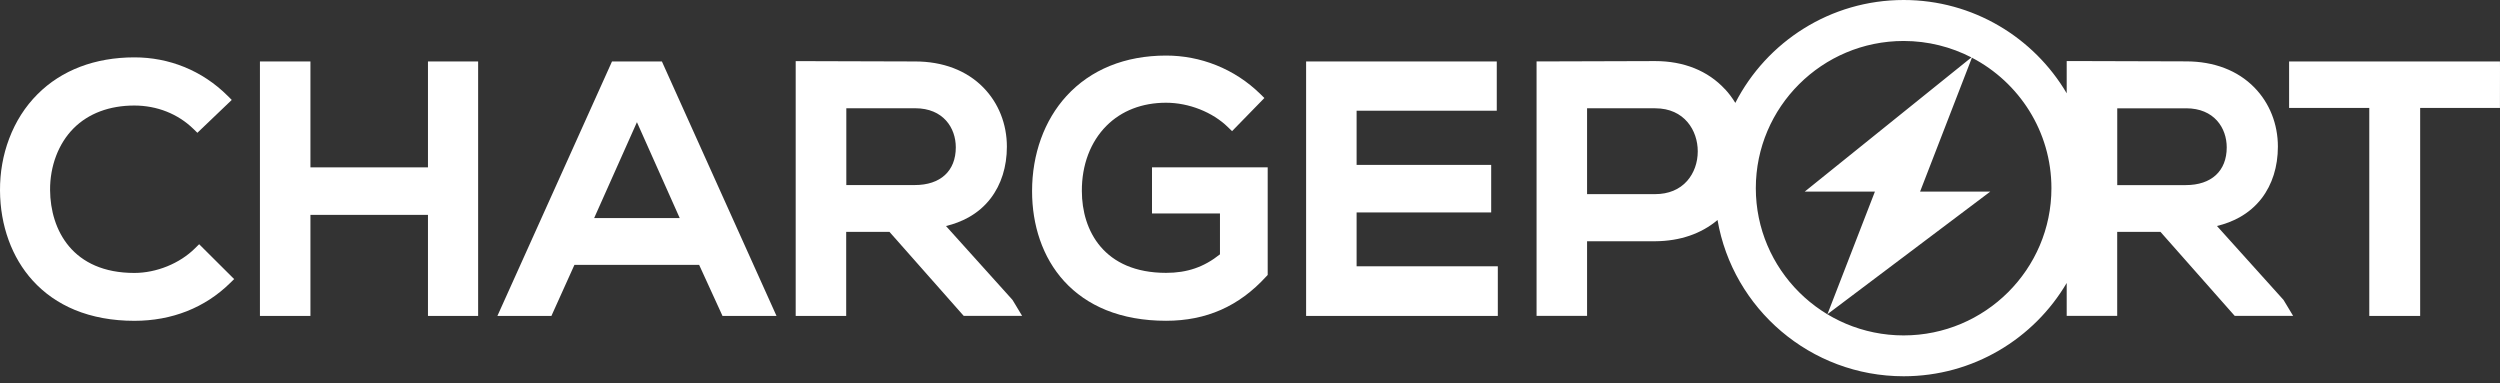 <svg width="300" height="46" viewBox="0 0 300 46" fill="none"
    xmlns="http://www.w3.org/2000/svg">
    <rect x="0" y="0" width="300" height="46" fill="#333333" stroke="none"/>
    <path d="M28.088 33.48L23.897 29.306L23.409 29.788C21.57 31.619 18.774 32.753 16.115 32.753C8.72 32.753 6.045 27.615 6.01 22.809C5.99 19.924 7.017 17.219 8.831 15.398C10.614 13.612 13.133 12.664 16.115 12.664C18.835 12.664 21.354 13.662 23.207 15.468L23.686 15.935L27.811 11.991L27.318 11.5C25.797 9.984 24.038 8.82 22.099 8.033C20.215 7.27 18.205 6.884 16.125 6.884C11.41 6.884 7.39 8.414 4.504 11.304C3.018 12.789 1.874 14.585 1.098 16.642C0.358 18.599 -0.01 20.691 0 22.864C0.025 27.073 1.416 30.912 3.929 33.671C5.31 35.191 7.007 36.375 8.972 37.188C11.077 38.056 13.48 38.498 16.125 38.498C20.623 38.498 24.593 36.932 27.61 33.967L28.104 33.485L28.088 33.48Z" fill="white"/>
    <path d="M57.376 37.911V7.375H51.356V20.084H37.252V7.375H31.192V37.911H37.252V25.784H51.356V37.911H57.376Z" fill="white"/>
    <path d="M86.517 37.509L86.698 37.911H93.181L79.611 7.782L79.429 7.375H73.44L73.258 7.782L59.688 37.911H66.171L66.352 37.504L68.931 31.785H83.897L86.517 37.509ZM71.299 26.165L76.432 14.661L81.565 26.165H71.299Z" fill="white"/>
    <path d="M122.035 36.872L121.531 36.039L121.496 35.984L121.451 35.934L113.517 27.123C114.499 26.888 115.401 26.541 116.207 26.095C117.265 25.508 118.167 24.735 118.877 23.807C120.151 22.146 120.826 19.999 120.826 17.601C120.826 14.881 119.824 12.363 118.005 10.506C115.995 8.454 113.159 7.375 109.804 7.375C107.528 7.375 105.221 7.365 102.989 7.355C100.757 7.345 98.45 7.335 96.168 7.335H95.483V37.911H101.543V27.826H106.737L115.441 37.675L115.648 37.906H122.655L122.03 36.867L122.035 36.872ZM101.553 12.99H109.82C113.19 12.99 114.696 15.348 114.696 17.681C114.696 20.516 112.857 22.206 109.779 22.206H101.558V12.995L101.553 12.99Z" fill="white"/>
    <path d="M151.947 33.184L152.123 32.989V20.079H138.24V25.613H146.396V30.52C144.467 32.055 142.462 32.743 139.928 32.743C132.478 32.743 129.823 27.67 129.823 22.929C129.803 19.808 130.851 17.024 132.78 15.092C134.583 13.286 137.057 12.328 139.928 12.328C142.658 12.328 145.504 13.451 147.353 15.258L147.847 15.739L148.325 15.248L151.252 12.247L151.725 11.761L151.242 11.284C149.705 9.779 147.917 8.61 145.927 7.817C144.013 7.054 141.993 6.668 139.928 6.668C135.011 6.668 130.876 8.349 127.974 11.525C125.315 14.435 123.849 18.489 123.849 22.934C123.849 24.996 124.161 26.948 124.781 28.749C125.435 30.656 126.413 32.331 127.692 33.736C129.062 35.241 130.755 36.405 132.73 37.208C134.835 38.061 137.258 38.493 139.928 38.493C144.754 38.493 148.683 36.757 151.942 33.184H151.947Z" fill="white"/>
    <path d="M179.738 37.911V31.955H162.792V25.493H178.942V19.788H162.792V13.286H179.612V7.375H156.733V37.911H179.738Z" fill="white"/>
    <path d="M206.99 10.697C204.95 8.494 202.059 7.33 198.628 7.33C196.387 7.33 194.079 7.34 191.848 7.35C189.616 7.36 187.309 7.37 185.073 7.37H184.388V37.906H190.448V28.95H198.633C201.595 28.93 204.149 28.052 206.104 26.401C207.932 37.032 217.251 45.151 228.439 45.151C236.771 45.151 244.065 40.65 248.004 33.957V37.906H254.064V27.826H259.258L267.962 37.675L268.169 37.906H275.176L274.551 36.867L274.048 36.034L274.012 35.979L273.967 35.929L266.033 27.118C267.015 26.883 267.917 26.536 268.723 26.09C269.781 25.503 270.683 24.73 271.398 23.802C272.672 22.141 273.347 19.994 273.347 17.596C273.347 14.876 272.345 12.358 270.526 10.501C268.517 8.449 265.68 7.365 262.326 7.365C260.049 7.365 257.742 7.355 255.51 7.345C253.279 7.335 250.971 7.325 248.689 7.325H248.004V11.194C244.065 4.506 236.771 0 228.439 0C219.634 0 211.987 5.027 208.239 12.348C207.882 11.755 207.464 11.199 206.99 10.687V10.697ZM190.448 12.995H198.628C202.134 12.995 203.731 15.669 203.731 18.157C203.731 19.517 203.278 20.777 202.457 21.71C201.54 22.748 200.215 23.295 198.628 23.295H190.448V12.995ZM262.331 12.995C265.701 12.995 267.207 15.353 267.207 17.686C267.207 20.521 265.368 22.212 262.29 22.212H254.069V13H262.336L262.331 12.995ZM228.439 4.917C231.366 4.917 234.132 5.634 236.57 6.889L216.566 22.994H224.989L219.291 37.705L238.831 22.994H230.409L236.63 6.924C242.297 9.874 246.171 15.784 246.171 22.583C246.171 32.321 238.217 40.249 228.434 40.249C218.652 40.249 210.698 32.326 210.698 22.583C210.698 12.839 218.657 4.917 228.434 4.917H228.439Z" fill="white"/>
    <path d="M274.692 12.95H284.314V37.911H290.419V12.95H299.995V12.267L300 8.058L299.995 7.375H274.692V12.95Z" fill="white"/>
</svg>
